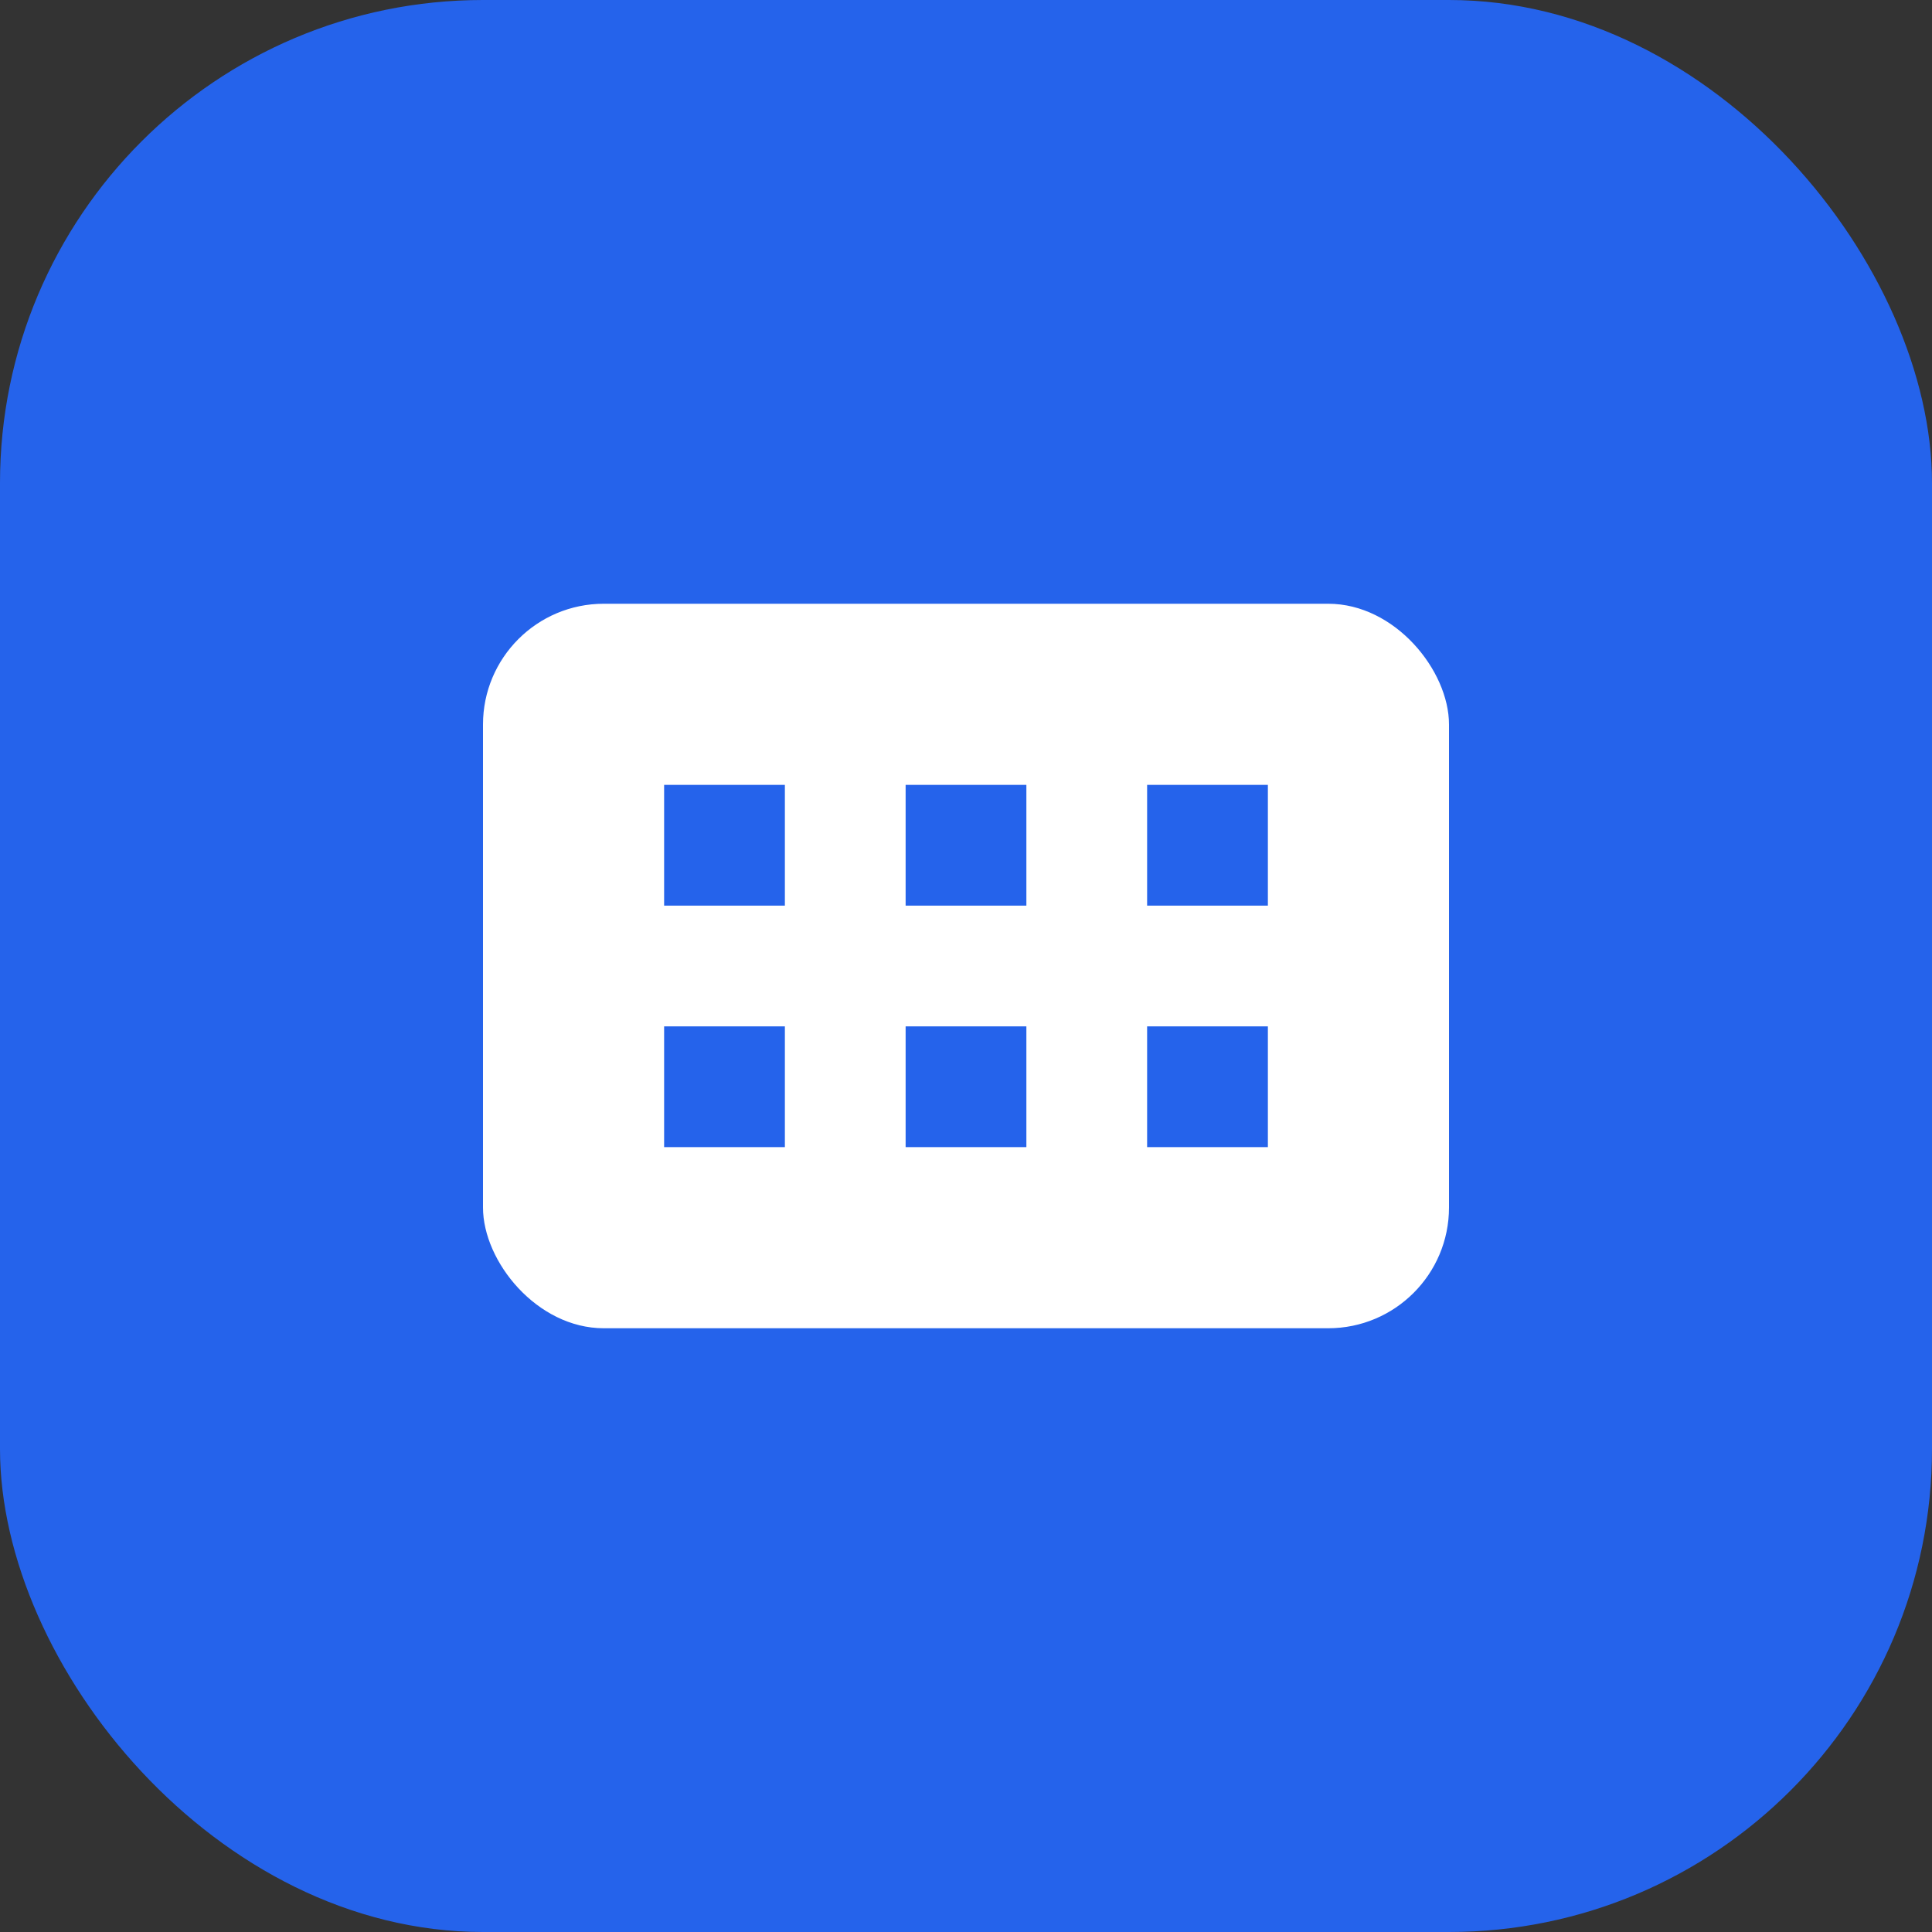 <svg xmlns="http://www.w3.org/2000/svg" width="32" height="32" viewBox="0 0 32 32"><rect x="0" y="0" width="32" height="32" fill="#333333" stroke="none"/><g><rect width="32" height="32" rx="8" fill="#2563eb"/><rect x="8" y="10" width="16" height="12" rx="2" fill="#fff"/><rect x="11" y="13" width="2" height="2" fill="#2563eb"/><rect x="15" y="13" width="2" height="2" fill="#2563eb"/><rect x="19" y="13" width="2" height="2" fill="#2563eb"/><rect x="11" y="17" width="2" height="2" fill="#2563eb"/><rect x="15" y="17" width="2" height="2" fill="#2563eb"/><rect x="19" y="17" width="2" height="2" fill="#2563eb"/></g></svg>
